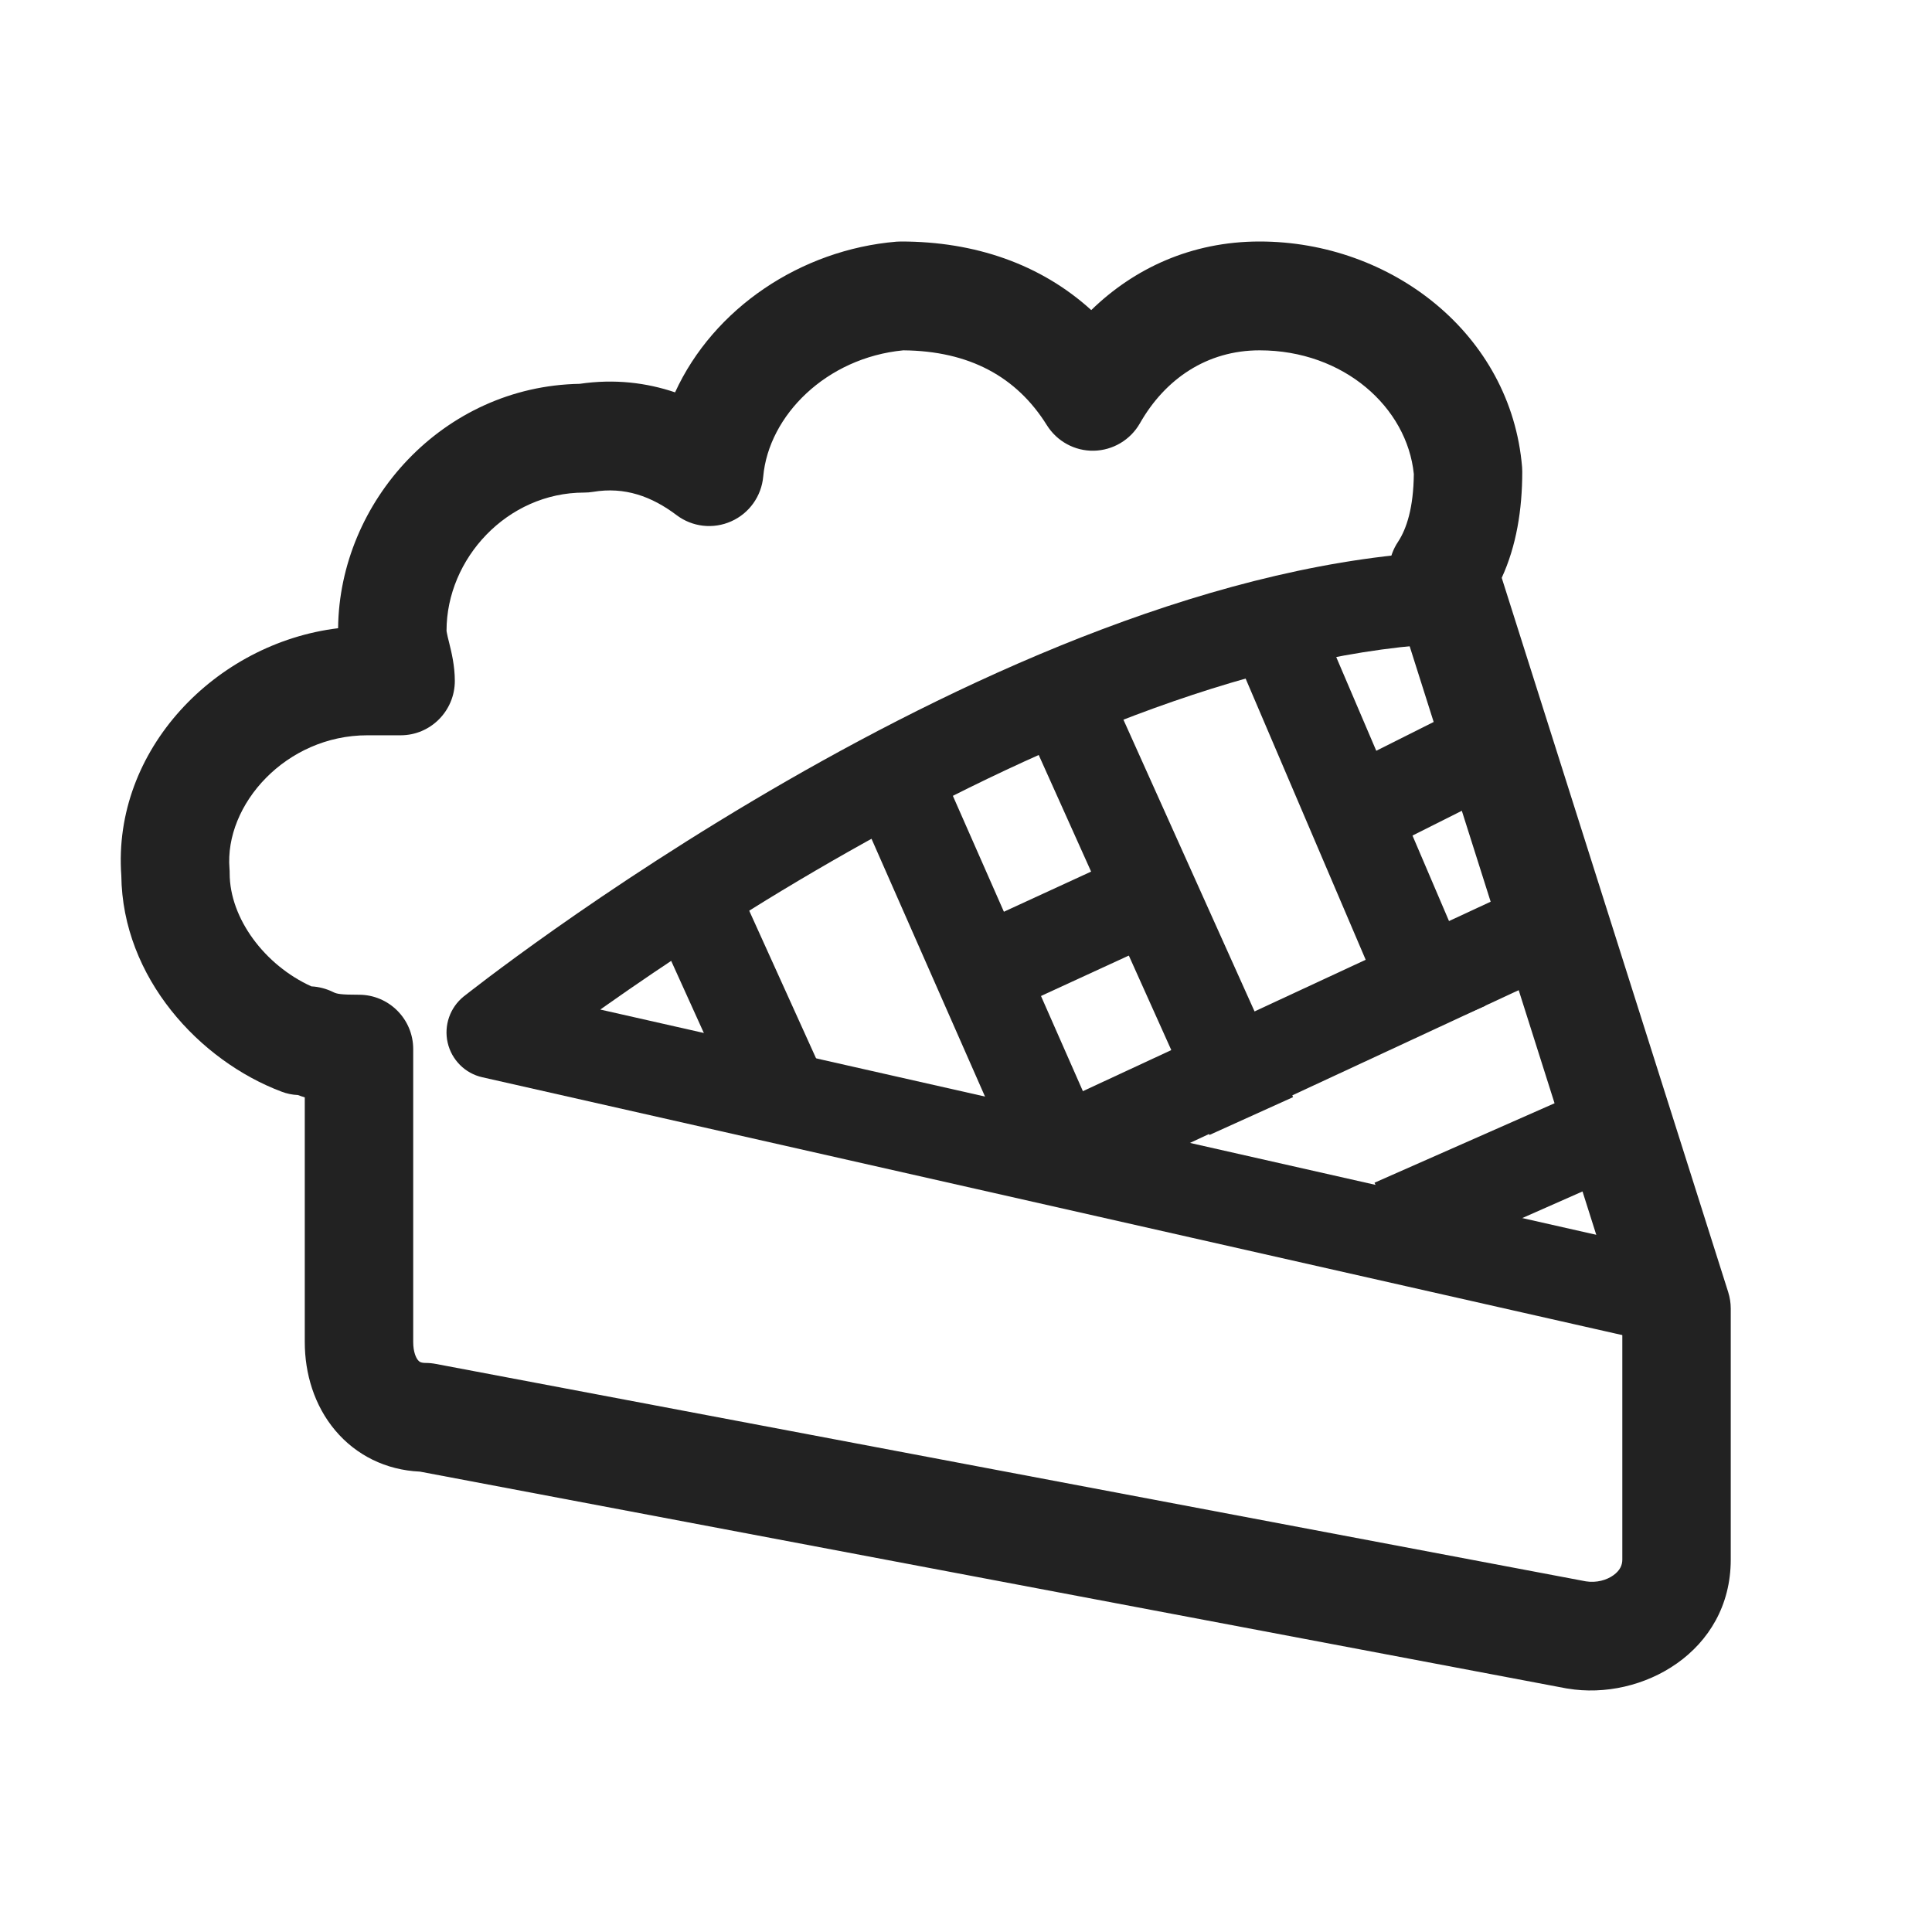 <svg width="24" height="24" viewBox="0 0 24 24" fill="none" xmlns="http://www.w3.org/2000/svg">
<path fill-rule="evenodd" clip-rule="evenodd" d="M18.008 6.847C18.263 6.837 18.494 6.999 18.572 7.243L21.369 15.976C21.432 16.172 21.385 16.386 21.247 16.537C21.109 16.689 20.901 16.754 20.701 16.709L5.991 13.382C5.777 13.334 5.61 13.166 5.561 12.952C5.512 12.737 5.591 12.514 5.762 12.377L6.117 12.825C5.762 12.377 5.762 12.377 5.762 12.377L5.764 12.375L5.769 12.372L5.784 12.36L5.843 12.314C5.894 12.274 5.969 12.217 6.065 12.144C6.259 11.998 6.54 11.79 6.893 11.541C7.6 11.043 8.599 10.377 9.77 9.703C12.091 8.368 15.17 6.957 18.008 6.847ZM7.457 12.541L19.979 15.373L17.623 8.017C15.184 8.232 12.497 9.453 10.336 10.696C9.203 11.348 8.233 11.994 7.548 12.477C7.517 12.499 7.487 12.52 7.457 12.541Z" fill="#222222"/>
<path fill-rule="evenodd" clip-rule="evenodd" d="M9.224 13.893L8.188 11.606L9.225 11.132L10.261 13.42L9.224 13.893Z" fill="#222222"/>
<path fill-rule="evenodd" clip-rule="evenodd" d="M12.536 14.303L10.568 9.833L11.61 9.371L13.578 13.841L12.536 14.303Z" fill="#222222"/>
<path fill-rule="evenodd" clip-rule="evenodd" d="M15.024 14.099L12.642 8.797L13.68 8.327L16.063 13.629L15.024 14.099Z" fill="#222222"/>
<path fill-rule="evenodd" clip-rule="evenodd" d="M17.402 12.946L15.227 7.852L16.274 7.401L18.45 12.495L17.402 12.946Z" fill="#222222"/>
<path fill-rule="evenodd" clip-rule="evenodd" d="M14.434 11.681L11.948 12.825L11.473 11.785L13.959 10.641L14.434 11.681Z" fill="#222222"/>
<path fill-rule="evenodd" clip-rule="evenodd" d="M18.699 9.801L16.627 10.841L16.117 9.818L18.189 8.778L18.699 9.801Z" fill="#222222"/>
<path fill-rule="evenodd" clip-rule="evenodd" d="M19.305 12.096L13.711 14.695L13.232 13.657L18.826 11.058L19.305 12.096Z" fill="#222222"/>
<path fill-rule="evenodd" clip-rule="evenodd" d="M20.124 14.595L17.534 15.739L17.075 14.692L19.665 13.549L20.124 14.595Z" fill="#222222"/>
<path fill-rule="evenodd" clip-rule="evenodd" d="M11.137 3.002C11.155 3.001 11.174 3 11.193 3C12.108 3 12.926 3.28 13.556 3.852C14.084 3.338 14.796 3 15.647 3C17.282 3 18.77 4.147 18.908 5.803C18.909 5.822 18.91 5.84 18.91 5.859C18.91 6.335 18.836 6.784 18.655 7.178L21.468 16.05C21.489 16.117 21.5 16.186 21.5 16.255V19.374C21.5 20.52 20.395 21.131 19.473 20.976L19.459 20.974L5.217 18.281C4.792 18.262 4.423 18.076 4.165 17.77C3.903 17.459 3.786 17.062 3.786 16.671V13.632C3.758 13.623 3.729 13.614 3.701 13.603C3.631 13.6 3.563 13.586 3.498 13.561C2.478 13.177 1.521 12.145 1.507 10.877C1.394 9.317 2.677 7.989 4.2 7.804C4.216 6.231 5.502 4.798 7.201 4.768C7.638 4.704 8.034 4.755 8.386 4.874C8.864 3.83 9.947 3.102 11.137 3.002ZM11.221 4.352C10.265 4.444 9.549 5.161 9.481 5.92C9.459 6.164 9.307 6.377 9.084 6.476C8.861 6.576 8.601 6.547 8.406 6.4C8.096 6.166 7.76 6.044 7.367 6.11C7.33 6.116 7.293 6.119 7.256 6.119C6.3 6.119 5.547 6.94 5.547 7.834C5.547 7.834 5.547 7.844 5.552 7.866C5.557 7.894 5.565 7.927 5.579 7.982C5.58 7.987 5.581 7.993 5.583 7.999C5.606 8.092 5.65 8.268 5.65 8.458C5.65 8.831 5.349 9.134 4.977 9.134H4.563C3.554 9.134 2.785 9.994 2.851 10.793C2.853 10.812 2.853 10.831 2.853 10.849C2.853 11.408 3.289 11.991 3.868 12.253C3.962 12.258 4.054 12.282 4.139 12.324C4.184 12.347 4.235 12.357 4.459 12.357C4.831 12.357 5.133 12.659 5.133 13.032V16.671C5.133 16.8 5.171 16.871 5.193 16.897C5.204 16.91 5.213 16.916 5.221 16.92C5.23 16.924 5.25 16.931 5.288 16.931C5.33 16.931 5.371 16.935 5.413 16.943L19.7 19.644C19.832 19.665 19.959 19.629 20.044 19.567C20.124 19.509 20.153 19.443 20.153 19.374V16.36L17.284 7.311C17.222 7.116 17.252 6.903 17.366 6.732C17.473 6.57 17.559 6.308 17.563 5.888C17.479 5.061 16.694 4.352 15.647 4.352C14.993 4.352 14.473 4.708 14.16 5.259C14.042 5.465 13.825 5.594 13.588 5.599C13.352 5.604 13.13 5.483 13.004 5.281C12.629 4.68 12.041 4.359 11.221 4.352Z" fill="#222222"/>
</svg>
